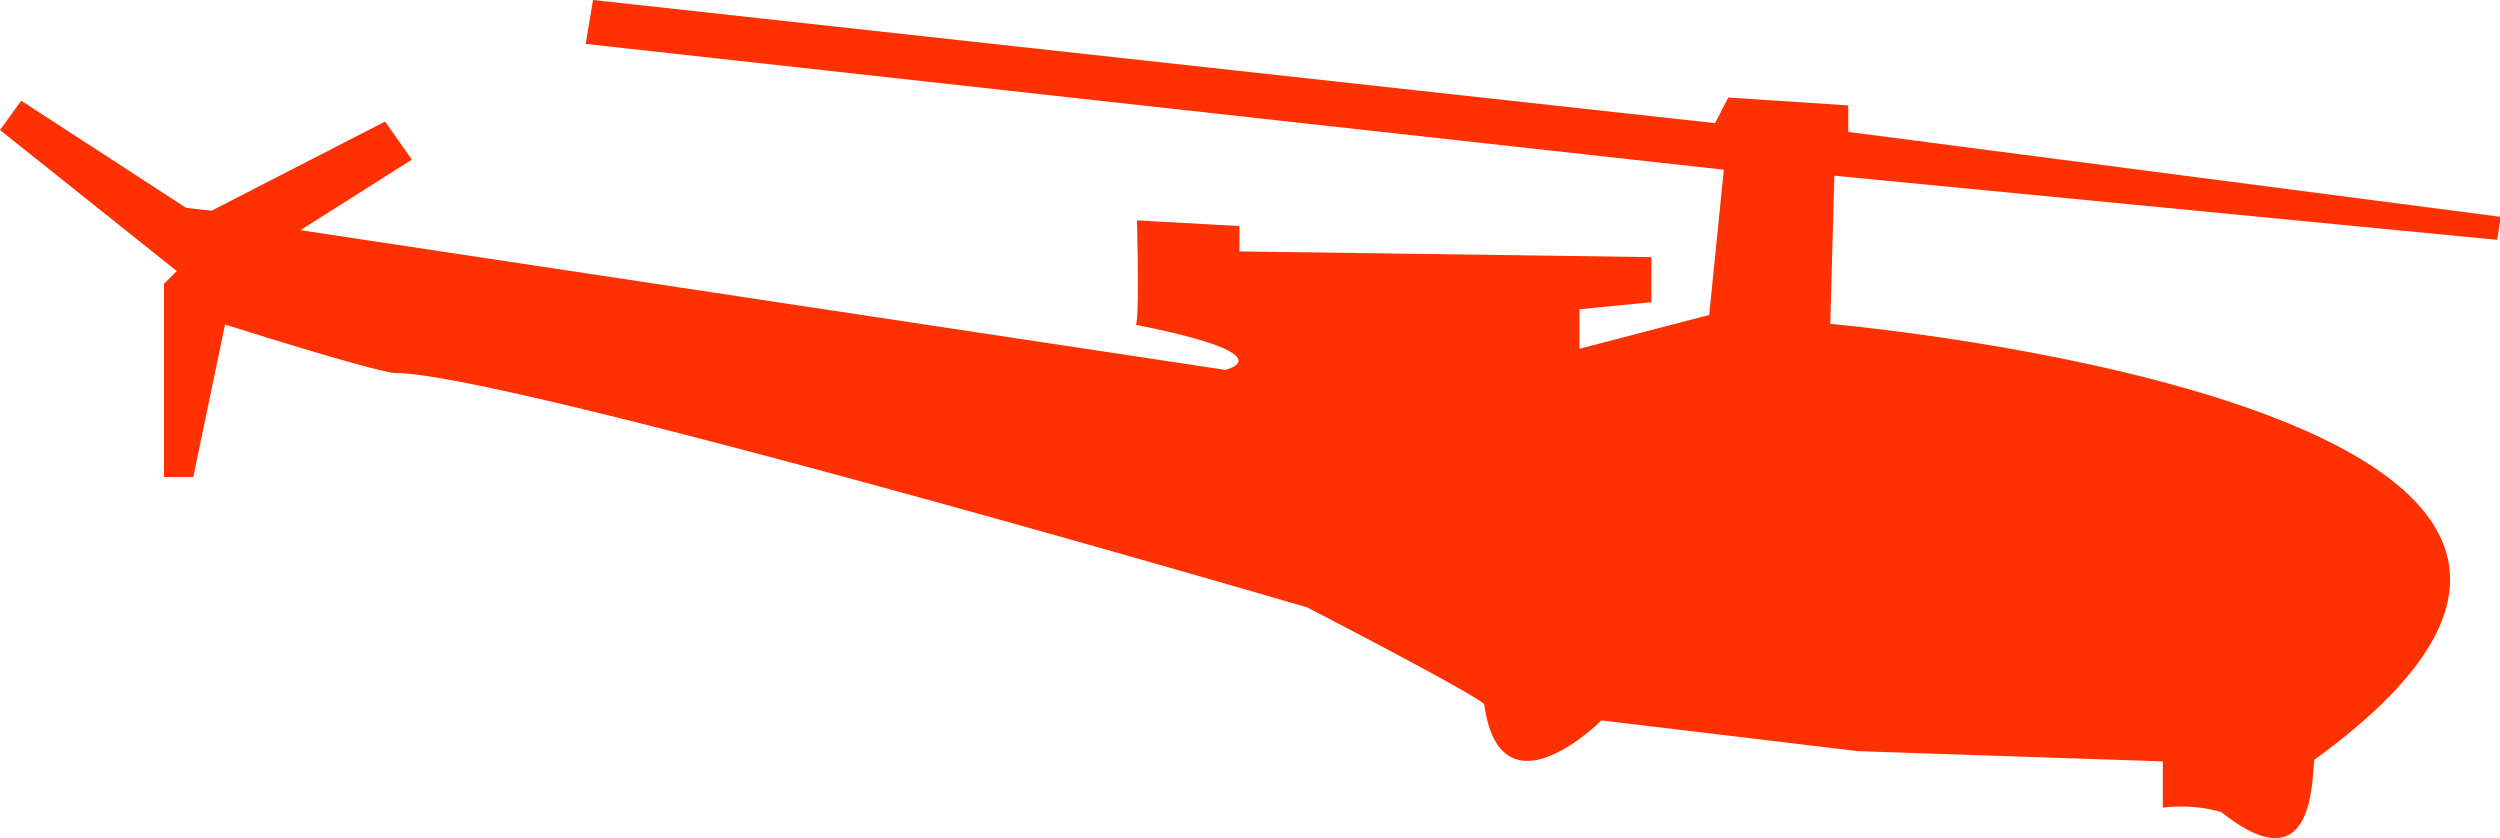 <svg xmlns="http://www.w3.org/2000/svg" viewBox="0 0 170.74 57.25"><defs><style>.cls-1{fill:#ff3001;}</style></defs><title>alouette_III_ennemi</title><g id="Calque_2" data-name="Calque 2"><g id="ALOUETTE_III" data-name="ALOUETTE III"><path class="cls-1" d="M125,22.12s66.14,5.79,33.07,29.76c-.21,1,.15,8.79-6.36,3.58a10.15,10.15,0,0,0-4-.3V52l-20.82-.7-17.52-2.1s-6.86,6.88-8-1.06c.16-.33-12.1-6.66-12.1-6.66s-54.63-16-62.24-16c-1.54-.1-11.66-3.32-11.66-3.32L13.2,32.58h-2V19.38l.87-.87L0,8.88l1.45-2,11.27,7.32,1.73.19L26.3,8.3l1.83,2.6-7.61,4.82,63.16,9.54s4.37-1-6.13-3.08c.29.1.1-7.13.1-7.13l7,.39v1.73l28.13.39v3.08l-4.91.48v2.7l8.86-2.31,1-9.92L40,3l.5-3,76.63,8.41.9-1.75,8.2.54,0,1.81,44.56,5.8-.24,1.57L125.28,12Z"/></g></g></svg>

